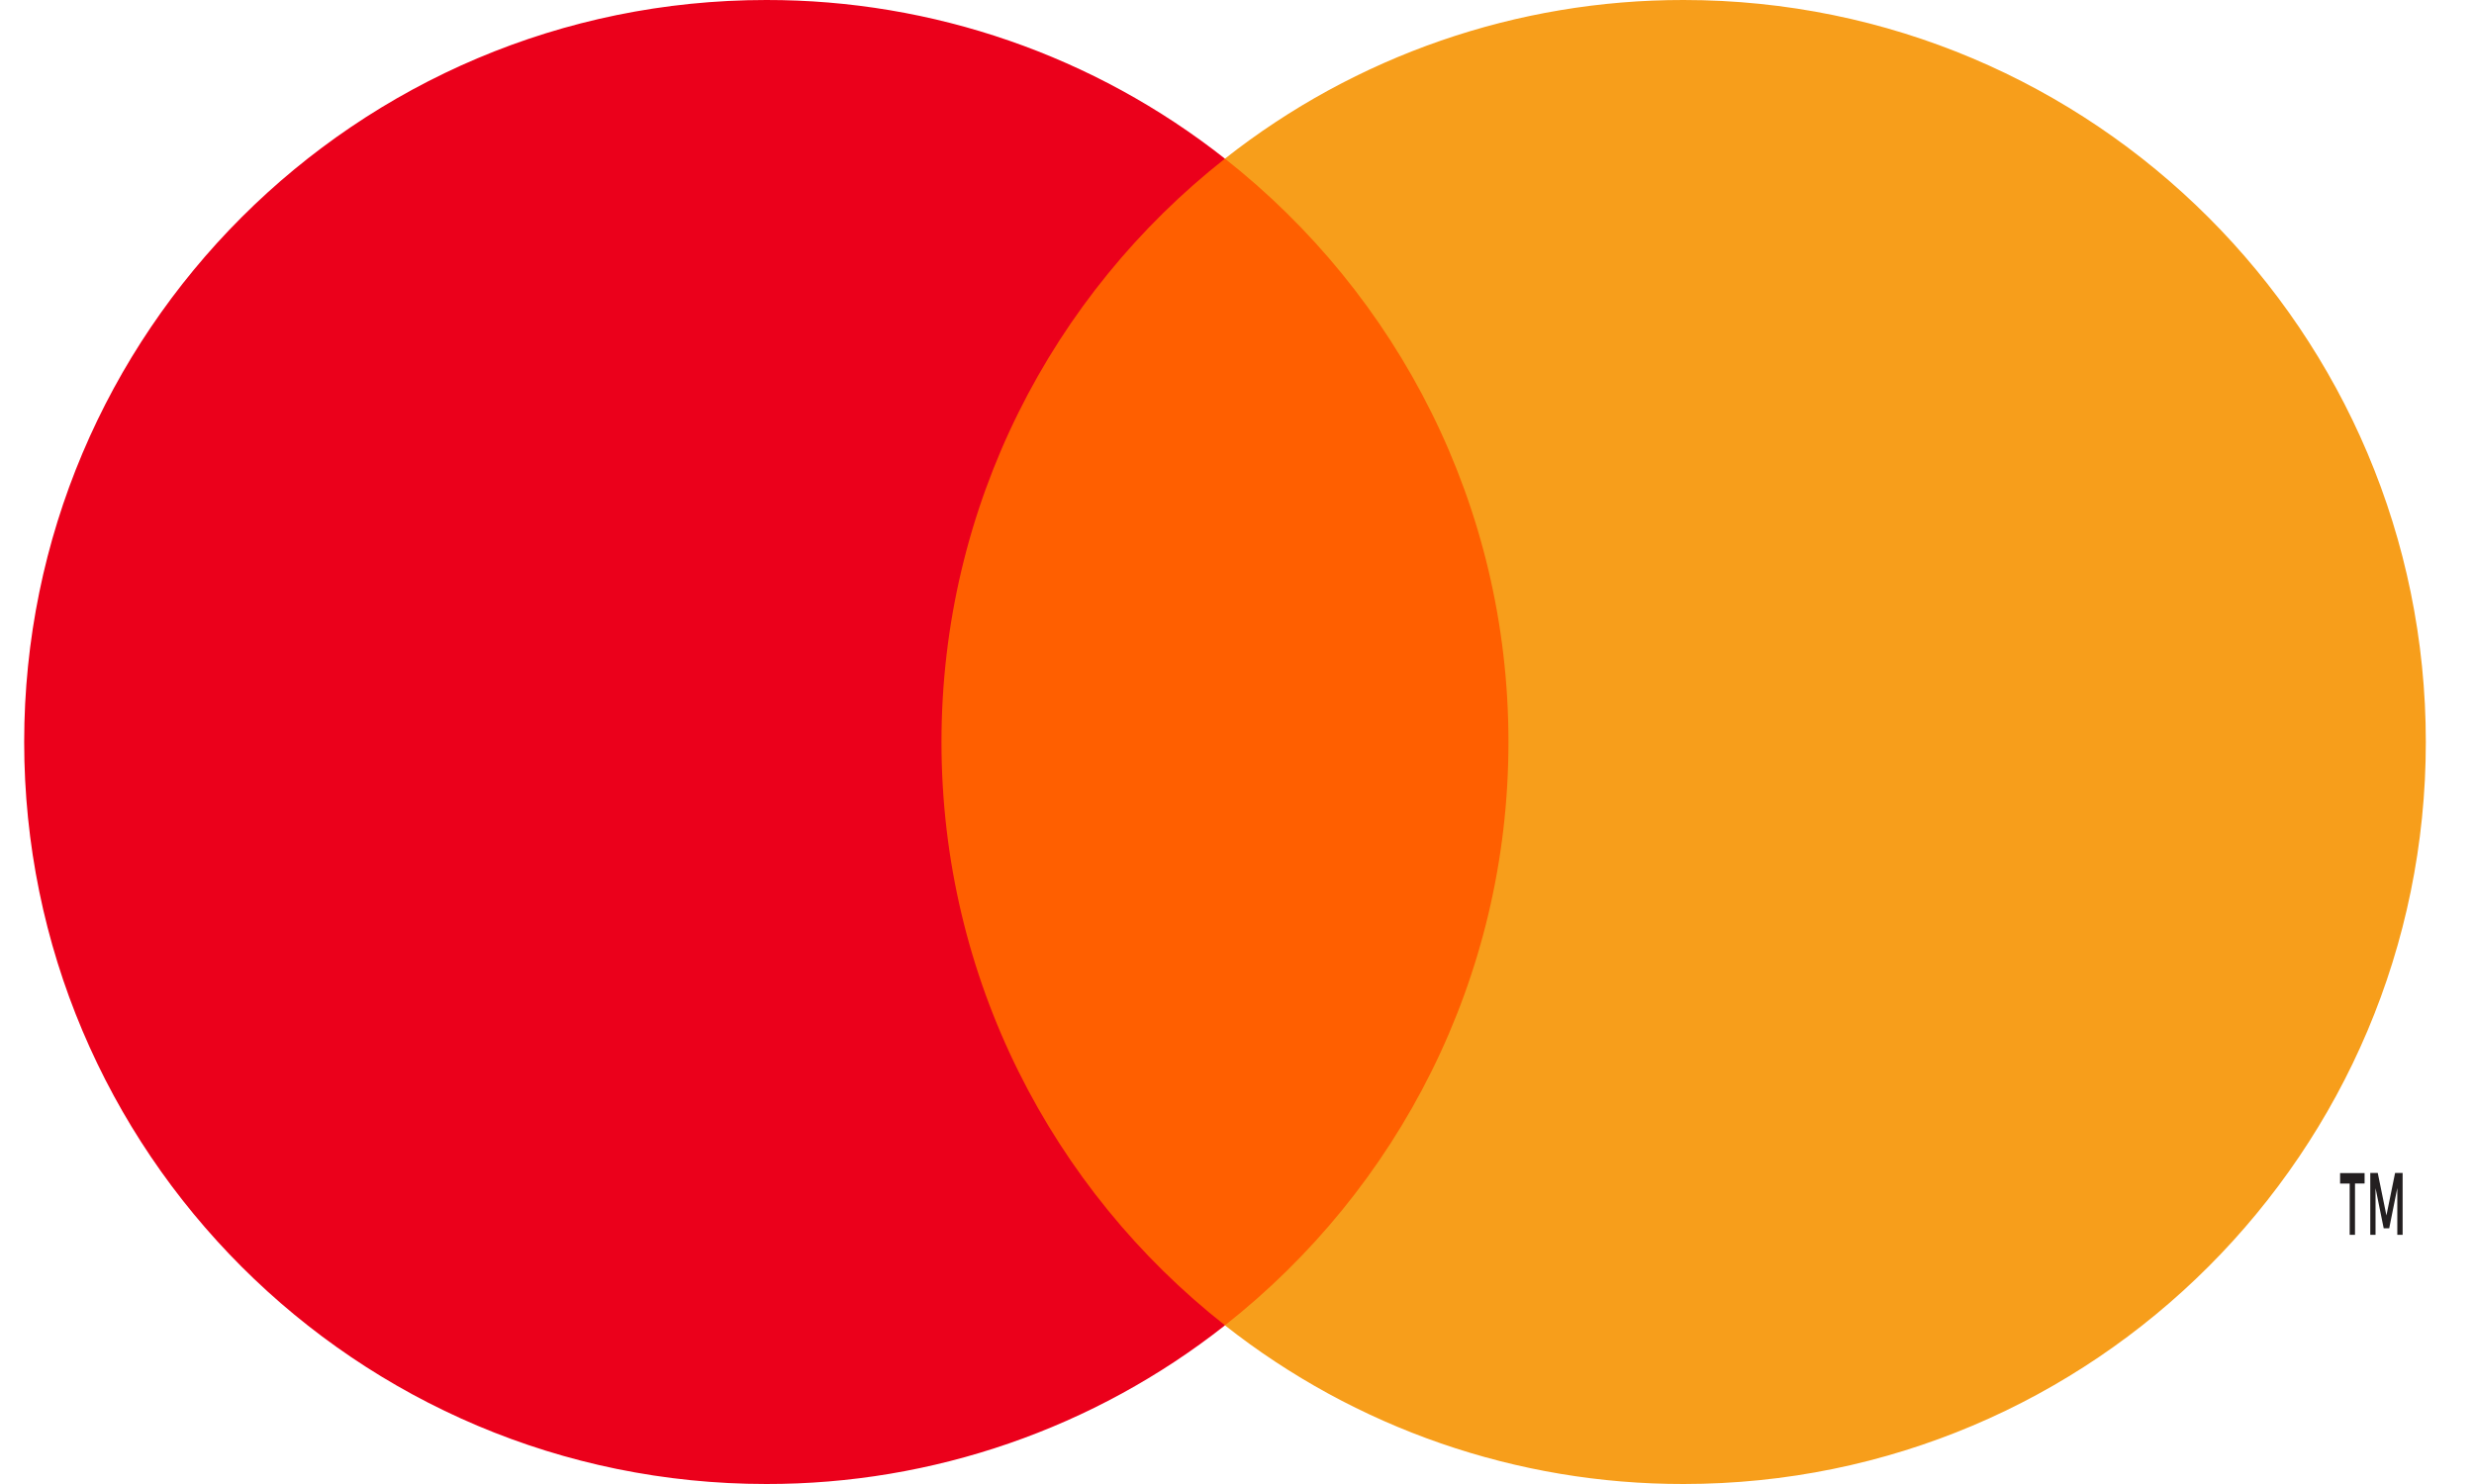 <svg width="40" height="24" viewBox="0 0 40 24" fill="none" xmlns="http://www.w3.org/2000/svg">
<path d="M14.555 21.434H25.055V2.566H14.555L14.555 21.434Z" fill="#FF5F00"/>
<path d="M15.222 12C15.222 8.172 17.014 4.763 19.805 2.566C17.693 0.9 15.08 -0.004 12.389 1.42958e-05C5.763 1.42958e-05 0.391 5.373 0.391 12C0.391 18.627 5.763 24 12.39 24C15.08 24.004 17.693 23.1 19.806 21.434C17.015 19.237 15.222 15.828 15.222 12" fill="#EB001B"/>
<path fill-rule="evenodd" clip-rule="evenodd" d="M38.846 18.97V19.97H38.76V19.213L38.629 19.865H38.54L38.408 19.215V19.97H38.323V18.97H38.444L38.584 19.657L38.724 18.97H38.846ZM38.076 19.14V19.97H38.075H37.99V19.141H37.835V18.972H38.231V19.14H38.076Z" fill="#231F20"/>
<path d="M39.221 12C39.221 18.627 33.848 24 27.221 24C24.531 24.004 21.918 23.1 19.805 21.434C22.596 19.237 24.389 15.828 24.389 12C24.389 8.172 22.596 4.763 19.805 2.566C21.918 0.9 24.531 -0.004 27.221 1.4656e-05C33.848 1.4656e-05 39.221 5.373 39.221 12Z" fill="#F79E1B"/>
</svg>
